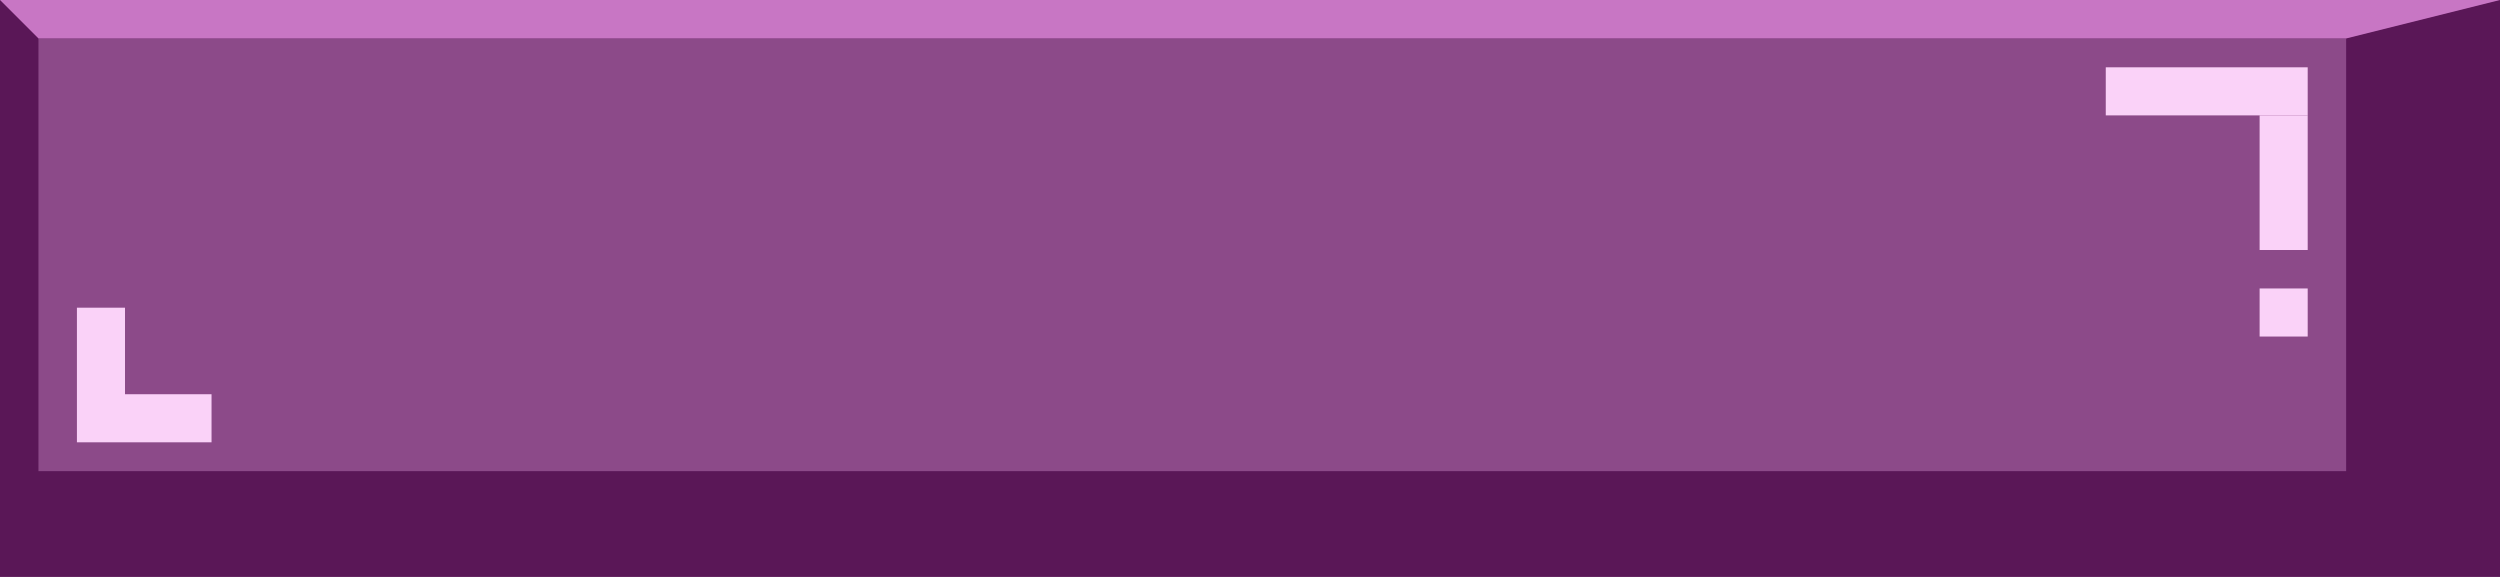 <svg width="260" height="60" viewBox="0 0 260 60" fill="none" xmlns="http://www.w3.org/2000/svg">
<rect width="260" height="60" fill="#5A1757"/>
<rect x="4" y="4" width="240" height="45" fill="#8C4A89"/>
<rect x="219" y="7" width="21" height="5" fill="#FAD2F8"/>
<rect x="235" y="26" width="14" height="5" transform="rotate(-90 235 26)" fill="#FAD2F8"/>
<rect x="235" y="35" width="5" height="5" transform="rotate(-90 235 35)" fill="#FAD2F8"/>
<rect x="8" y="46" width="14" height="5" transform="rotate(-90 8 46)" fill="#FAD2F8"/>
<rect x="13" y="41" width="9" height="5" fill="#FAD2F8"/>
<path d="M0 0H260L244 4H4L0 0Z" fill="#C876C4"/>
</svg>

